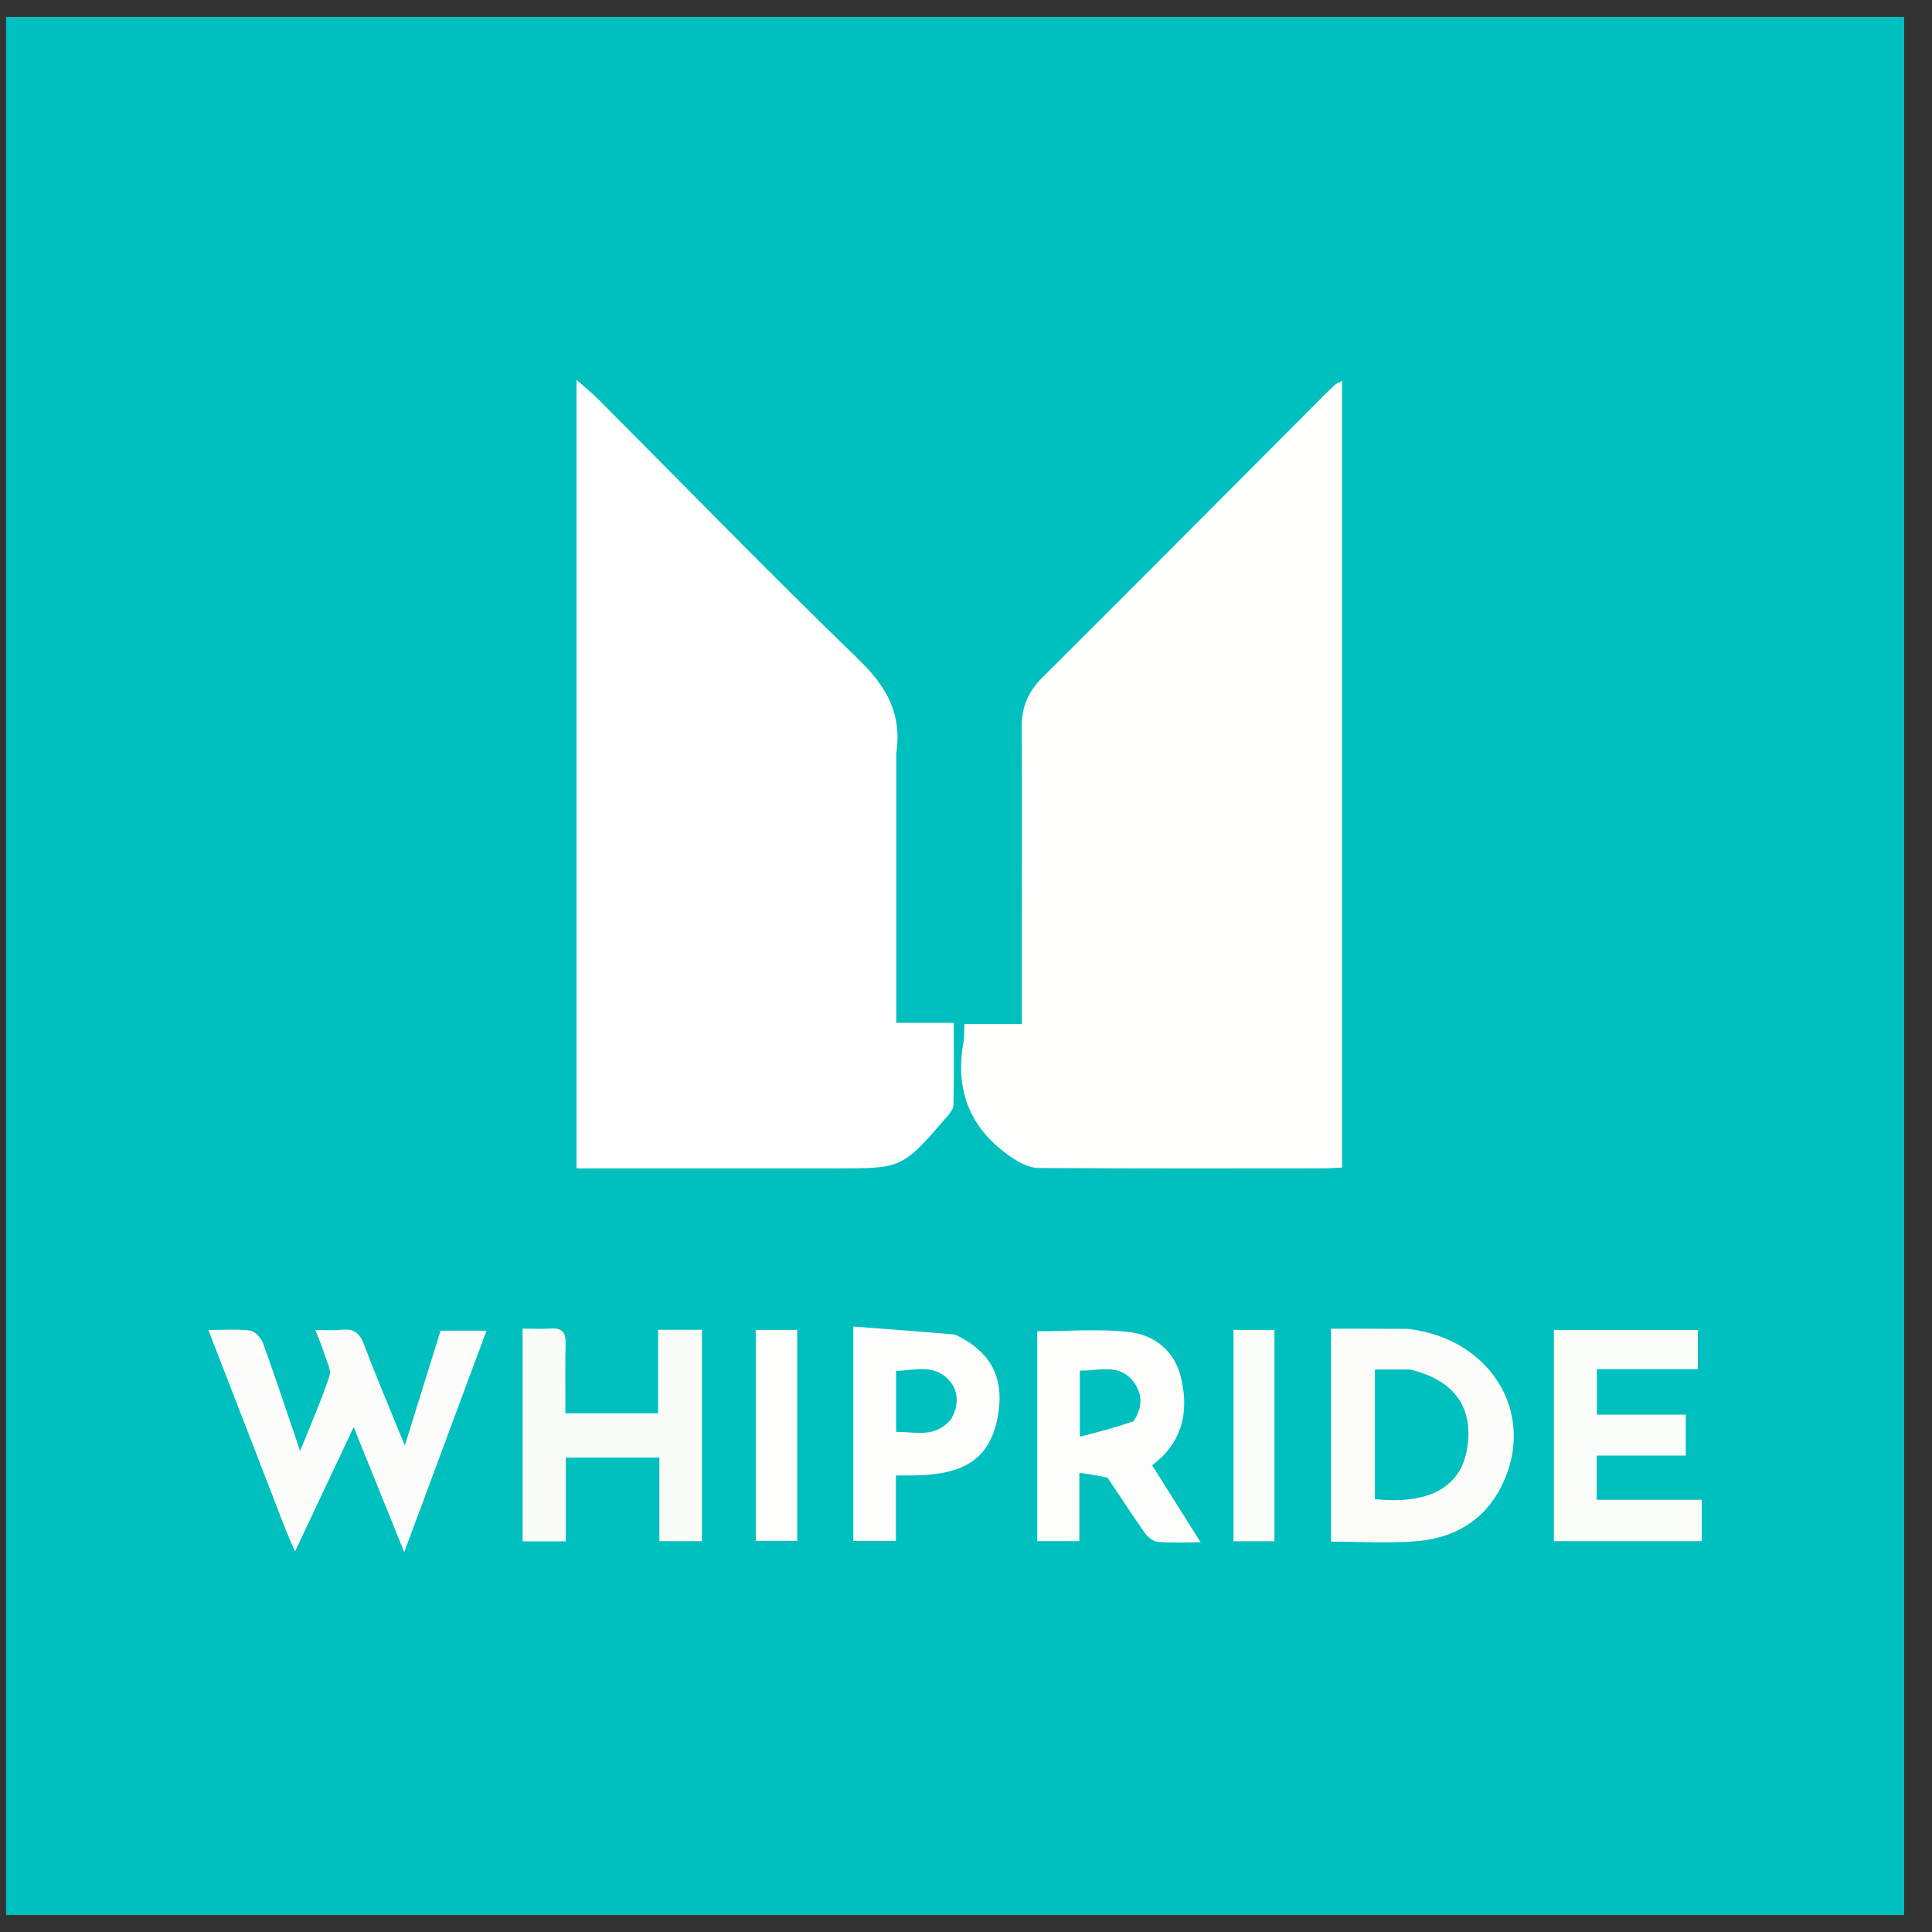 <svg width="57" height="57" viewBox="0 0 57 57" fill="none" xmlns="http://www.w3.org/2000/svg">
<rect x="0" y="0" width="57" height="57" fill="#333333" stroke="none"/>
<rect width="56" height="56" transform="translate(0.178 0.5)" fill="#00BFBF"/>
<path d="M39.077 11.649C39.201 11.529 39.294 11.434 39.394 11.348C39.435 11.312 39.492 11.294 39.596 11.24C39.596 18.984 39.596 26.696 39.596 34.446C39.399 34.455 39.215 34.471 39.031 34.471C36.231 34.473 33.431 34.481 30.632 34.459C30.368 34.457 30.076 34.304 29.846 34.148C28.64 33.331 28.165 32.195 28.425 30.756C28.454 30.593 28.444 30.424 28.454 30.213C29.003 30.213 29.526 30.213 30.148 30.213C30.148 29.154 30.148 28.141 30.148 27.127C30.148 25.236 30.157 23.344 30.143 21.453C30.139 20.867 30.331 20.409 30.751 19.991C33.525 17.229 36.284 14.451 39.077 11.649Z" fill="#FEFEFD"/>
<path d="M26.442 22.233C26.442 24.897 26.442 27.504 26.442 30.177C27.032 30.177 27.55 30.177 28.14 30.177C28.14 31.03 28.15 31.82 28.129 32.608C28.126 32.736 28.003 32.873 27.908 32.983C26.615 34.473 26.614 34.472 24.657 34.472C22.123 34.472 19.59 34.472 17.009 34.472C17.009 26.726 17.009 19.009 17.009 11.205C17.258 11.427 17.471 11.599 17.663 11.792C20.214 14.35 22.733 16.941 25.328 19.453C26.142 20.241 26.621 21.042 26.442 22.233Z" fill="#FEFFFE"/>
<path d="M8.441 45.163C7.68 43.19 6.93 41.257 6.147 39.239C6.606 39.239 6.999 39.204 7.38 39.257C7.525 39.277 7.705 39.476 7.762 39.632C8.127 40.64 8.463 41.659 8.854 42.808C9.181 41.993 9.487 41.307 9.72 40.596C9.782 40.405 9.627 40.137 9.557 39.909C9.496 39.714 9.414 39.525 9.304 39.238C9.608 39.238 9.845 39.26 10.076 39.233C10.431 39.191 10.611 39.322 10.74 39.666C11.098 40.618 11.499 41.554 11.944 42.648C12.322 41.433 12.658 40.351 12.998 39.258C13.438 39.258 13.85 39.258 14.354 39.258C13.55 41.423 12.761 43.546 11.926 45.795C11.414 44.529 10.948 43.376 10.434 42.104C9.841 43.363 9.293 44.525 8.704 45.774C8.599 45.535 8.526 45.369 8.441 45.163Z" fill="#FCFDFA"/>
<path d="M20.71 44.026C20.71 44.534 20.71 44.985 20.71 45.47C20.283 45.47 19.895 45.47 19.454 45.47C19.454 44.667 19.454 43.861 19.454 43.005C18.527 43.005 17.651 43.005 16.694 43.005C16.694 43.824 16.694 44.645 16.694 45.475C16.226 45.475 15.837 45.475 15.418 45.475C15.418 43.391 15.418 41.337 15.418 39.199C15.708 39.199 15.986 39.213 16.263 39.195C16.588 39.175 16.694 39.316 16.687 39.63C16.672 40.306 16.682 40.983 16.682 41.697C17.609 41.697 18.469 41.697 19.416 41.697C19.416 40.883 19.416 40.064 19.416 39.233C19.89 39.233 20.279 39.233 20.71 39.233C20.71 40.835 20.71 42.403 20.71 44.026Z" fill="#FAFCF7"/>
<path d="M41.536 39.206C44.005 39.49 45.334 41.721 44.318 43.807C43.807 44.856 42.914 45.378 41.794 45.47C40.971 45.538 40.138 45.483 39.269 45.483C39.269 43.4 39.269 41.335 39.269 39.201C40.02 39.201 40.752 39.201 41.536 39.206ZM41.597 40.404C41.26 40.404 40.922 40.404 40.565 40.404C40.565 41.7 40.565 42.967 40.565 44.229C42.141 44.393 43.072 43.888 43.275 42.79C43.501 41.566 42.937 40.719 41.597 40.404Z" fill="#FCFDF9"/>
<path d="M32.675 43.597C32.396 43.531 32.147 43.496 31.844 43.454C31.844 44.165 31.844 44.799 31.844 45.468C31.411 45.468 31.026 45.468 30.602 45.468C30.602 43.397 30.602 41.332 30.602 39.276C31.516 39.276 32.425 39.198 33.314 39.299C34.06 39.385 34.654 39.854 34.841 40.635C35.043 41.477 34.958 42.288 34.312 42.952C34.222 43.045 34.117 43.123 33.992 43.231C34.453 43.963 34.91 44.688 35.422 45.502C34.932 45.502 34.542 45.525 34.157 45.49C34.021 45.477 33.861 45.348 33.776 45.227C33.407 44.704 33.061 44.164 32.675 43.597ZM33.44 41.931C33.71 41.545 33.718 41.132 33.445 40.77C33.03 40.219 32.432 40.441 31.859 40.439C31.859 41.054 31.859 41.63 31.859 42.387C32.41 42.247 32.898 42.123 33.44 41.931Z" fill="#FDFEFB"/>
<path d="M48.857 41.736C49.175 41.736 49.436 41.736 49.735 41.736C49.735 42.144 49.735 42.513 49.735 42.945C48.874 42.945 48.01 42.945 47.108 42.945C47.108 43.395 47.108 43.782 47.108 44.249C48.122 44.249 49.148 44.249 50.209 44.249C50.209 44.695 50.209 45.064 50.209 45.469C48.763 45.469 47.319 45.469 45.844 45.469C45.844 43.392 45.844 41.338 45.844 39.241C47.259 39.241 48.666 39.241 50.093 39.241C50.093 39.623 50.093 39.978 50.093 40.394C49.108 40.394 48.135 40.394 47.114 40.394C47.114 40.855 47.114 41.256 47.114 41.736C47.68 41.736 48.241 41.736 48.857 41.736Z" fill="#FBFDF8"/>
<path d="M28.177 39.372C29.239 39.884 29.644 40.643 29.439 41.788C29.135 43.484 27.815 43.548 26.431 43.53C26.431 44.188 26.431 44.804 26.431 45.461C25.992 45.461 25.605 45.461 25.176 45.461C25.176 43.413 25.176 41.345 25.176 39.137C26.163 39.211 27.148 39.286 28.177 39.372ZM28.06 41.873C28.286 41.47 28.3 41.051 27.989 40.711C27.558 40.24 26.989 40.424 26.438 40.449C26.438 41.063 26.438 41.636 26.438 42.246C27.006 42.234 27.568 42.447 28.06 41.873Z" fill="#FDFEFB"/>
<path d="M22.297 42.211C22.297 41.193 22.297 40.233 22.297 39.236C22.721 39.236 23.107 39.236 23.52 39.236C23.52 41.314 23.52 43.365 23.52 45.46C23.14 45.46 22.757 45.46 22.297 45.46C22.297 44.404 22.297 43.336 22.297 42.211Z" fill="#FEFEFD"/>
<path d="M36.391 43.572C36.391 42.102 36.391 40.688 36.391 39.236C36.816 39.236 37.185 39.236 37.6 39.236C37.6 41.31 37.6 43.376 37.6 45.473C37.221 45.473 36.85 45.473 36.391 45.473C36.391 44.862 36.391 44.246 36.391 43.572Z" fill="#FBFDF8"/>
</svg>
